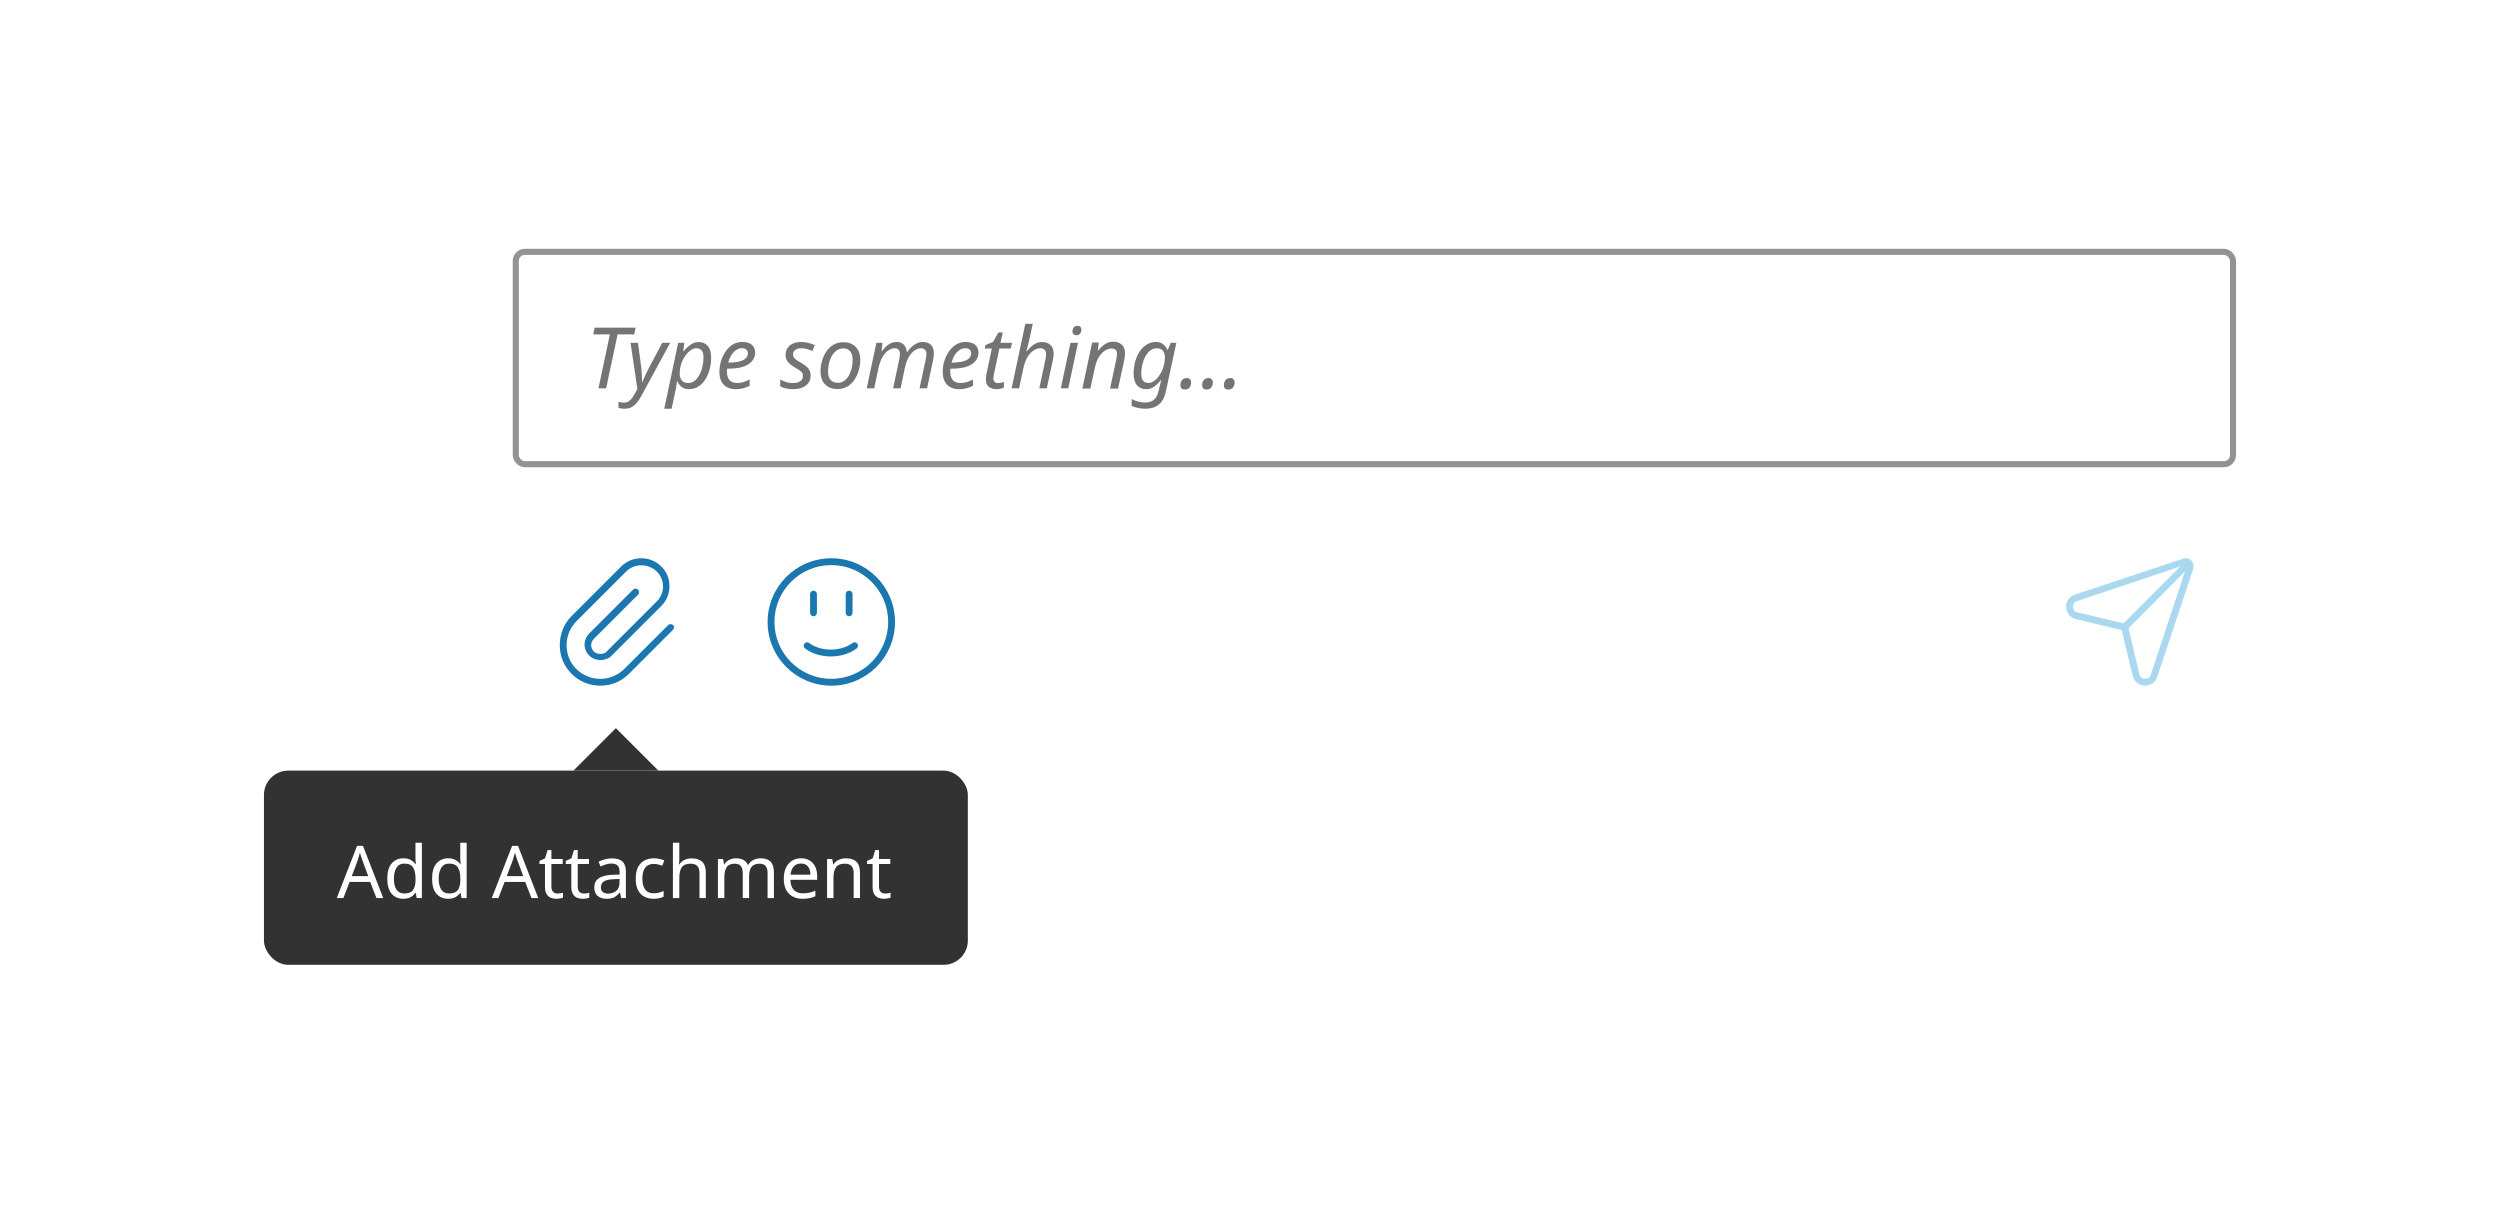 <svg width="412" height="200" viewBox="0 0 412 200" fill="none" xmlns="http://www.w3.org/2000/svg">
<rect width="412" height="200" fill="white"/>
<g clip-path="url(#clip0_6652_543091)">
<rect width="284" height="79" transform="translate(84.5 41)" fill="white"/>
<rect x="84.5" y="41" width="284" height="79" rx="4" fill="white"/>
<rect x="85" y="41.5" width="283" height="35" rx="1.5" fill="white"/>
<path d="M98.628 64L100.504 55.11H97.76L97.998 54.004H104.746L104.522 55.11H101.778L99.888 64H98.628ZM102.89 67.36C102.666 67.36 102.484 67.346 102.344 67.318C102.195 67.29 102.055 67.257 101.924 67.22V66.226C102.055 66.263 102.195 66.291 102.344 66.31C102.494 66.338 102.652 66.352 102.82 66.352C103.194 66.352 103.516 66.235 103.786 66.002C104.057 65.769 104.314 65.428 104.556 64.98L105.046 64.112L103.912 56.496H105.144L105.634 60.206C105.681 60.514 105.714 60.845 105.732 61.2C105.76 61.555 105.779 61.895 105.788 62.222C105.807 62.539 105.816 62.796 105.816 62.992H105.858C105.924 62.843 106.017 62.619 106.138 62.32C106.269 62.021 106.409 61.713 106.558 61.396C106.708 61.079 106.838 60.817 106.95 60.612L109.134 56.496H110.45L105.69 65.26C105.308 65.96 104.911 66.483 104.5 66.828C104.09 67.183 103.553 67.36 102.89 67.36ZM109.467 67.36L111.763 56.496H112.771L112.603 57.896H112.659C112.986 57.485 113.355 57.131 113.765 56.832C114.176 56.524 114.643 56.37 115.165 56.37C115.772 56.37 116.262 56.585 116.635 57.014C117.009 57.443 117.195 58.083 117.195 58.932C117.195 59.623 117.111 60.281 116.943 60.906C116.775 61.522 116.533 62.077 116.215 62.572C115.898 63.057 115.511 63.44 115.053 63.72C114.605 64 114.101 64.14 113.541 64.14C113.037 64.14 112.631 64.014 112.323 63.762C112.015 63.501 111.782 63.197 111.623 62.852H111.553C111.544 63.001 111.521 63.211 111.483 63.482C111.446 63.743 111.409 63.958 111.371 64.126L110.685 67.36H109.467ZM113.443 63.118C113.817 63.118 114.157 63.001 114.465 62.768C114.773 62.525 115.035 62.203 115.249 61.802C115.473 61.401 115.641 60.948 115.753 60.444C115.875 59.94 115.935 59.427 115.935 58.904C115.935 57.896 115.539 57.392 114.745 57.392C114.437 57.392 114.12 57.509 113.793 57.742C113.476 57.966 113.182 58.274 112.911 58.666C112.641 59.058 112.421 59.506 112.253 60.01C112.095 60.514 112.015 61.046 112.015 61.606C112.015 62.054 112.132 62.418 112.365 62.698C112.599 62.978 112.958 63.118 113.443 63.118ZM121.271 64.14C120.403 64.14 119.731 63.888 119.255 63.384C118.788 62.871 118.555 62.18 118.555 61.312C118.555 60.715 118.639 60.127 118.807 59.548C118.984 58.96 119.236 58.428 119.563 57.952C119.889 57.467 120.281 57.079 120.739 56.79C121.205 56.501 121.728 56.356 122.307 56.356C123.016 56.356 123.548 56.51 123.903 56.818C124.267 57.126 124.449 57.555 124.449 58.106C124.449 58.601 124.295 59.049 123.987 59.45C123.688 59.842 123.217 60.159 122.573 60.402C121.929 60.635 121.093 60.752 120.067 60.752H119.829C119.819 60.836 119.81 60.925 119.801 61.018C119.801 61.111 119.801 61.195 119.801 61.27C119.801 61.839 119.936 62.292 120.207 62.628C120.487 62.955 120.916 63.118 121.495 63.118C121.849 63.118 122.185 63.071 122.503 62.978C122.82 62.875 123.165 62.731 123.539 62.544V63.594C123.184 63.753 122.834 63.883 122.489 63.986C122.153 64.089 121.747 64.14 121.271 64.14ZM120.011 59.758H120.109C120.669 59.758 121.187 59.711 121.663 59.618C122.139 59.515 122.521 59.352 122.811 59.128C123.1 58.895 123.245 58.587 123.245 58.204C123.245 57.961 123.161 57.765 122.993 57.616C122.834 57.457 122.582 57.378 122.237 57.378C121.789 57.378 121.355 57.588 120.935 58.008C120.524 58.419 120.216 59.002 120.011 59.758ZM130.676 64.14C130.219 64.14 129.817 64.093 129.472 64C129.136 63.916 128.837 63.804 128.576 63.664V62.53C128.809 62.679 129.113 62.819 129.486 62.95C129.859 63.071 130.242 63.132 130.634 63.132C131.185 63.132 131.605 63.025 131.894 62.81C132.183 62.595 132.328 62.311 132.328 61.956C132.328 61.685 132.239 61.461 132.062 61.284C131.885 61.097 131.553 60.869 131.068 60.598C130.536 60.299 130.135 59.991 129.864 59.674C129.593 59.357 129.458 58.96 129.458 58.484C129.458 57.849 129.687 57.336 130.144 56.944C130.611 56.552 131.231 56.356 132.006 56.356C132.463 56.356 132.883 56.412 133.266 56.524C133.658 56.627 133.994 56.743 134.274 56.874L133.882 57.854C133.639 57.742 133.369 57.639 133.07 57.546C132.771 57.443 132.417 57.392 132.006 57.392C131.595 57.392 131.273 57.49 131.04 57.686C130.807 57.873 130.69 58.115 130.69 58.414C130.69 58.657 130.769 58.871 130.928 59.058C131.096 59.235 131.427 59.459 131.922 59.73C132.239 59.917 132.524 60.103 132.776 60.29C133.028 60.477 133.224 60.696 133.364 60.948C133.513 61.191 133.588 61.485 133.588 61.83C133.588 62.586 133.322 63.16 132.79 63.552C132.267 63.944 131.563 64.14 130.676 64.14ZM138.021 64.112C137.153 64.112 136.467 63.855 135.963 63.342C135.468 62.819 135.221 62.115 135.221 61.228C135.221 60.649 135.3 60.075 135.459 59.506C135.617 58.937 135.851 58.419 136.159 57.952C136.476 57.485 136.868 57.112 137.335 56.832C137.811 56.543 138.357 56.398 138.973 56.398C139.85 56.398 140.536 56.659 141.031 57.182C141.525 57.695 141.773 58.4 141.773 59.296C141.773 59.865 141.693 60.435 141.535 61.004C141.376 61.573 141.138 62.091 140.821 62.558C140.513 63.025 140.125 63.403 139.659 63.692C139.192 63.972 138.646 64.112 138.021 64.112ZM138.091 63.09C138.529 63.09 138.931 62.936 139.295 62.628C139.668 62.311 139.962 61.858 140.177 61.27C140.401 60.682 140.513 59.977 140.513 59.156C140.513 58.876 140.461 58.605 140.359 58.344C140.265 58.073 140.107 57.854 139.883 57.686C139.659 57.509 139.36 57.42 138.987 57.42C138.473 57.42 138.025 57.597 137.643 57.952C137.269 58.297 136.98 58.764 136.775 59.352C136.569 59.931 136.467 60.57 136.467 61.27C136.467 61.849 136.607 62.297 136.887 62.614C137.176 62.931 137.577 63.09 138.091 63.09ZM142.83 64L144.426 56.496H145.434L145.28 57.882H145.35C145.518 57.649 145.714 57.415 145.938 57.182C146.171 56.949 146.437 56.753 146.736 56.594C147.034 56.435 147.375 56.356 147.758 56.356C148.271 56.356 148.668 56.505 148.948 56.804C149.228 57.103 149.396 57.509 149.452 58.022H149.507C149.694 57.751 149.914 57.49 150.166 57.238C150.427 56.977 150.716 56.767 151.034 56.608C151.351 56.44 151.701 56.356 152.084 56.356C152.662 56.356 153.11 56.515 153.428 56.832C153.745 57.149 153.904 57.607 153.904 58.204C153.904 58.428 153.89 58.638 153.862 58.834C153.834 59.03 153.796 59.231 153.75 59.436L152.784 64H151.538L152.546 59.296C152.583 59.091 152.611 58.913 152.63 58.764C152.658 58.605 152.672 58.456 152.672 58.316C152.672 58.036 152.592 57.812 152.434 57.644C152.284 57.476 152.046 57.392 151.72 57.392C151.412 57.392 151.09 57.504 150.754 57.728C150.418 57.952 150.1 58.302 149.802 58.778C149.512 59.254 149.288 59.865 149.13 60.612L148.416 64H147.184L148.178 59.296C148.262 58.876 148.304 58.568 148.304 58.372C148.304 58.064 148.234 57.826 148.094 57.658C147.954 57.481 147.72 57.392 147.394 57.392C147.095 57.392 146.773 57.504 146.428 57.728C146.082 57.943 145.76 58.297 145.462 58.792C145.163 59.287 144.925 59.945 144.748 60.766L144.062 64H142.83ZM158.076 64.14C157.208 64.14 156.536 63.888 156.06 63.384C155.593 62.871 155.36 62.18 155.36 61.312C155.36 60.715 155.444 60.127 155.611 59.548C155.789 58.96 156.041 58.428 156.368 57.952C156.694 57.467 157.086 57.079 157.544 56.79C158.01 56.501 158.533 56.356 159.112 56.356C159.821 56.356 160.353 56.51 160.708 56.818C161.072 57.126 161.254 57.555 161.254 58.106C161.254 58.601 161.1 59.049 160.792 59.45C160.493 59.842 160.022 60.159 159.378 60.402C158.734 60.635 157.898 60.752 156.872 60.752H156.634C156.624 60.836 156.615 60.925 156.606 61.018C156.606 61.111 156.606 61.195 156.606 61.27C156.606 61.839 156.741 62.292 157.012 62.628C157.292 62.955 157.721 63.118 158.3 63.118C158.654 63.118 158.99 63.071 159.308 62.978C159.625 62.875 159.97 62.731 160.344 62.544V63.594C159.989 63.753 159.639 63.883 159.294 63.986C158.958 64.089 158.552 64.14 158.076 64.14ZM156.816 59.758H156.914C157.474 59.758 157.992 59.711 158.468 59.618C158.944 59.515 159.326 59.352 159.616 59.128C159.905 58.895 160.05 58.587 160.05 58.204C160.05 57.961 159.966 57.765 159.798 57.616C159.639 57.457 159.387 57.378 159.042 57.378C158.594 57.378 158.16 57.588 157.74 58.008C157.329 58.419 157.021 59.002 156.816 59.758ZM164.264 64.14C163.76 64.14 163.335 64.019 162.99 63.776C162.644 63.533 162.472 63.109 162.472 62.502C162.472 62.203 162.514 61.872 162.598 61.508L163.452 57.434H162.29L162.402 56.874L163.662 56.342L164.53 54.788H165.258L164.88 56.496H166.77L166.574 57.434H164.698L163.83 61.522C163.802 61.643 163.774 61.783 163.746 61.942C163.718 62.091 163.704 62.231 163.704 62.362C163.704 62.577 163.76 62.759 163.872 62.908C163.993 63.057 164.184 63.132 164.446 63.132C164.614 63.132 164.777 63.118 164.936 63.09C165.094 63.053 165.262 63.006 165.44 62.95V63.888C165.328 63.944 165.155 64 164.922 64.056C164.688 64.112 164.469 64.14 164.264 64.14ZM166.714 64L168.968 53.36H170.2L169.598 56.118C169.542 56.398 169.472 56.692 169.388 57C169.304 57.299 169.225 57.597 169.15 57.896H169.22C169.398 57.663 169.608 57.429 169.85 57.196C170.093 56.963 170.368 56.767 170.676 56.608C170.994 56.449 171.353 56.37 171.754 56.37C172.333 56.37 172.79 56.533 173.126 56.86C173.472 57.177 173.644 57.653 173.644 58.288C173.644 58.475 173.626 58.661 173.588 58.848C173.56 59.035 173.528 59.231 173.49 59.436L172.51 64H171.278L172.272 59.296C172.356 58.876 172.398 58.568 172.398 58.372C172.398 58.064 172.319 57.826 172.16 57.658C172.011 57.481 171.764 57.392 171.418 57.392C171.101 57.392 170.756 57.504 170.382 57.728C170.018 57.943 169.678 58.297 169.36 58.792C169.052 59.287 168.81 59.945 168.632 60.766L167.946 64H166.714ZM177.412 55.25C177.216 55.25 177.052 55.194 176.922 55.082C176.8 54.961 176.74 54.797 176.74 54.592C176.74 54.349 176.81 54.139 176.95 53.962C177.099 53.785 177.304 53.696 177.566 53.696C177.995 53.696 178.21 53.906 178.21 54.326C178.21 54.615 178.126 54.844 177.958 55.012C177.79 55.171 177.608 55.25 177.412 55.25ZM174.822 64L176.418 56.496H177.65L176.054 64H174.822ZM178.375 64.042L179.985 56.454H181.077L180.923 57.84C181.1 57.616 181.31 57.387 181.553 57.154C181.796 56.911 182.071 56.711 182.379 56.552C182.696 56.393 183.06 56.314 183.471 56.314C184.068 56.314 184.54 56.482 184.885 56.818C185.23 57.145 185.403 57.607 185.403 58.204C185.403 58.419 185.384 58.638 185.347 58.862C185.319 59.086 185.286 59.282 185.249 59.45L184.255 64.042H182.939L183.947 59.282C183.984 59.067 184.017 58.89 184.045 58.75C184.073 58.601 184.087 58.461 184.087 58.33C184.087 57.733 183.77 57.434 183.135 57.434C182.818 57.434 182.477 57.546 182.113 57.77C181.758 57.985 181.422 58.335 181.105 58.82C180.797 59.305 180.559 59.959 180.391 60.78L179.691 64.042H178.375ZM188.75 67.36C188.293 67.36 187.868 67.313 187.476 67.22C187.094 67.136 186.767 67.024 186.496 66.884V65.75C186.739 65.899 187.066 66.035 187.476 66.156C187.896 66.277 188.307 66.338 188.708 66.338C189.287 66.338 189.758 66.198 190.122 65.918C190.496 65.638 190.762 65.171 190.92 64.518L191.046 63.986C191.084 63.79 191.13 63.589 191.186 63.384C191.242 63.169 191.289 62.987 191.326 62.838C191.373 62.689 191.396 62.614 191.396 62.614H191.34C191.014 63.025 190.65 63.384 190.248 63.692C189.847 63.991 189.385 64.14 188.862 64.14C188.256 64.14 187.761 63.925 187.378 63.496C187.005 63.057 186.818 62.418 186.818 61.578C186.818 60.897 186.902 60.243 187.07 59.618C187.238 58.993 187.481 58.437 187.798 57.952C188.125 57.457 188.512 57.07 188.96 56.79C189.418 56.501 189.931 56.356 190.5 56.356C191.004 56.356 191.406 56.487 191.704 56.748C192.012 57.009 192.246 57.313 192.404 57.658H192.46L192.922 56.496H193.86L192.152 64.434C191.928 65.489 191.527 66.24 190.948 66.688C190.379 67.136 189.646 67.36 188.75 67.36ZM189.268 63.118C189.586 63.118 189.903 63.001 190.22 62.768C190.538 62.535 190.827 62.222 191.088 61.83C191.359 61.429 191.574 60.976 191.732 60.472C191.891 59.968 191.97 59.445 191.97 58.904C191.97 58.456 191.863 58.092 191.648 57.812C191.443 57.532 191.093 57.392 190.598 57.392C190.225 57.392 189.884 57.513 189.576 57.756C189.268 57.989 189.002 58.307 188.778 58.708C188.554 59.109 188.382 59.562 188.26 60.066C188.139 60.57 188.078 61.083 188.078 61.606C188.078 62.614 188.475 63.118 189.268 63.118ZM195.262 64.196C194.777 64.196 194.534 63.953 194.534 63.468C194.534 63.16 194.618 62.889 194.786 62.656C194.963 62.423 195.239 62.306 195.612 62.306C195.817 62.306 195.981 62.371 196.102 62.502C196.233 62.623 196.298 62.805 196.298 63.048C196.298 63.337 196.214 63.603 196.046 63.846C195.878 64.079 195.617 64.196 195.262 64.196ZM198.844 64.196C198.359 64.196 198.116 63.953 198.116 63.468C198.116 63.16 198.2 62.889 198.368 62.656C198.545 62.423 198.821 62.306 199.194 62.306C199.399 62.306 199.563 62.371 199.684 62.502C199.815 62.623 199.88 62.805 199.88 63.048C199.88 63.337 199.796 63.603 199.628 63.846C199.46 64.079 199.199 64.196 198.844 64.196ZM202.426 64.196C201.941 64.196 201.698 63.953 201.698 63.468C201.698 63.16 201.782 62.889 201.95 62.656C202.127 62.423 202.403 62.306 202.776 62.306C202.981 62.306 203.145 62.371 203.266 62.502C203.397 62.623 203.462 62.805 203.462 63.048C203.462 63.337 203.378 63.603 203.21 63.846C203.042 64.079 202.781 64.196 202.426 64.196Z" fill="#757474"/>
<rect x="85" y="41.5" width="283" height="35" rx="1.5" stroke="#939393"/>
<path d="M110.925 103.025C110.7 102.8 110.325 102.8 110.1 103.025L102.9 110.225C101.85 111.275 100.425 111.875 98.925 111.875C97.425 111.875 96 111.275 94.95 110.225C93.9 109.175 93.375 107.75 93.375 106.325C93.375 104.825 93.975 103.4 95.025 102.35L103.2 94.175C104.55 92.825 106.8 92.825 108.225 94.175C108.9 94.85 109.275 95.75 109.275 96.65C109.275 97.55 108.9 98.45 108.225 99.125L99.975 107.375C99.45 107.9 98.4 107.9 97.875 107.375C97.275 106.775 97.275 105.875 97.875 105.275L105.15 98C105.375 97.775 105.375 97.4 105.15 97.175C104.925 96.95 104.55 96.95 104.325 97.175L97.125 104.375C96.075 105.425 96.075 107.075 97.125 108.05C98.1 109.025 99.825 109.025 100.8 108.05L108.975 99.875C109.875 98.975 110.325 97.85 110.325 96.575C110.325 95.3 109.875 94.25 108.975 93.35C107.175 91.55 104.175 91.55 102.375 93.35L94.2 101.525C92.925 102.8 92.25 104.525 92.25 106.325C92.25 108.125 92.925 109.775 94.2 111.05C95.475 112.325 97.125 113 98.925 113C100.725 113 102.375 112.325 103.65 111.05L110.85 103.85C111.15 103.55 111.15 103.25 110.925 103.025Z" fill="#1B77AF"/>
<path fill-rule="evenodd" clip-rule="evenodd" d="M132.563 106.07C132.753 105.823 133.108 105.776 133.355 105.967C134.218 106.631 135.521 107.054 136.925 107.054C138.328 107.054 139.631 106.631 140.495 105.967C140.742 105.776 141.096 105.823 141.286 106.07C141.476 106.317 141.43 106.671 141.183 106.861C140.089 107.703 138.532 108.183 136.925 108.183C135.317 108.183 133.76 107.703 132.667 106.861C132.419 106.671 132.373 106.317 132.563 106.07Z" fill="#1B77AF"/>
<path fill-rule="evenodd" clip-rule="evenodd" d="M134.065 97.344C134.376 97.344 134.629 97.597 134.629 97.909V100.995C134.629 101.306 134.376 101.559 134.065 101.559C133.753 101.559 133.5 101.306 133.5 100.995V97.909C133.5 97.597 133.753 97.344 134.065 97.344Z" fill="#1B77AF"/>
<path fill-rule="evenodd" clip-rule="evenodd" d="M139.935 97.344C140.247 97.344 140.5 97.597 140.5 97.909V100.995C140.5 101.306 140.247 101.559 139.935 101.559C139.624 101.559 139.371 101.306 139.371 100.995V97.909C139.371 97.597 139.624 97.344 139.935 97.344Z" fill="#1B77AF"/>
<path fill-rule="evenodd" clip-rule="evenodd" d="M137 93.129C131.825 93.129 127.629 97.325 127.629 102.5C127.629 107.675 131.825 111.871 137 111.871C142.175 111.871 146.371 107.675 146.371 102.5C146.371 97.325 142.175 93.129 137 93.129ZM126.5 102.5C126.5 96.701 131.201 92 137 92C142.799 92 147.5 96.701 147.5 102.5C147.5 108.299 142.799 113 137 113C131.201 113 126.5 108.299 126.5 102.5Z" fill="#1B77AF"/>
<path d="M361.131 92.372C360.756 91.997 360.231 91.922 359.781 92.072L341.931 97.997C341.031 98.297 340.431 99.122 340.506 100.097C340.581 101.072 341.181 101.822 342.156 102.047L349.656 103.847L351.456 111.347C351.681 112.322 352.431 112.922 353.406 112.997H353.481C354.381 112.997 355.206 112.472 355.506 111.572L361.431 93.797C361.581 93.272 361.506 92.747 361.131 92.372ZM341.631 100.022C341.631 99.647 341.781 99.197 342.306 99.047L359.331 93.347L349.956 102.722L342.381 100.922C341.856 100.847 341.631 100.397 341.631 100.022ZM354.456 111.197C354.306 111.722 353.856 111.872 353.481 111.872C353.106 111.872 352.731 111.647 352.581 111.122L350.781 103.547L360.081 94.172L354.456 111.197Z" fill="#ABD8F1"/>
</g>
<path d="M108.5 127H94.5L101.5 120L108.5 127Z" fill="#323232"/>
<rect x="43.5" y="127" width="116" height="32" rx="4" fill="#323232"/>
<path d="M62.04 148L61.008 145.348H57.612L56.592 148H55.5L58.848 139.396H59.82L63.156 148H62.04ZM60.684 144.388L59.724 141.796C59.7 141.732 59.66 141.616 59.604 141.448C59.548 141.28 59.492 141.108 59.436 140.932C59.388 140.748 59.348 140.608 59.316 140.512C59.252 140.76 59.184 141.004 59.112 141.244C59.048 141.476 58.992 141.66 58.944 141.796L57.972 144.388H60.684ZM66.464 148.12C65.664 148.12 65.024 147.844 64.544 147.292C64.064 146.732 63.824 145.9 63.824 144.796C63.824 143.692 64.064 142.86 64.544 142.3C65.032 141.732 65.676 141.448 66.476 141.448C66.972 141.448 67.376 141.54 67.688 141.724C68.008 141.908 68.268 142.132 68.468 142.396H68.54C68.524 142.292 68.508 142.14 68.492 141.94C68.476 141.732 68.468 141.568 68.468 141.448V138.88H69.524V148H68.672L68.516 147.136H68.468C68.276 147.408 68.02 147.64 67.7 147.832C67.38 148.024 66.968 148.12 66.464 148.12ZM66.632 147.244C67.312 147.244 67.788 147.06 68.06 146.692C68.34 146.316 68.48 145.752 68.48 145V144.808C68.48 144.008 68.348 143.396 68.084 142.972C67.82 142.54 67.332 142.324 66.62 142.324C66.052 142.324 65.624 142.552 65.336 143.008C65.056 143.456 64.916 144.06 64.916 144.82C64.916 145.588 65.056 146.184 65.336 146.608C65.624 147.032 66.056 147.244 66.632 147.244ZM73.847 148.12C73.047 148.12 72.407 147.844 71.927 147.292C71.447 146.732 71.207 145.9 71.207 144.796C71.207 143.692 71.447 142.86 71.927 142.3C72.415 141.732 73.059 141.448 73.859 141.448C74.355 141.448 74.759 141.54 75.071 141.724C75.391 141.908 75.651 142.132 75.851 142.396H75.923C75.907 142.292 75.891 142.14 75.875 141.94C75.859 141.732 75.851 141.568 75.851 141.448V138.88H76.907V148H76.055L75.899 147.136H75.851C75.659 147.408 75.403 147.64 75.083 147.832C74.763 148.024 74.351 148.12 73.847 148.12ZM74.015 147.244C74.695 147.244 75.171 147.06 75.443 146.692C75.723 146.316 75.863 145.752 75.863 145V144.808C75.863 144.008 75.731 143.396 75.467 142.972C75.203 142.54 74.715 142.324 74.003 142.324C73.435 142.324 73.007 142.552 72.719 143.008C72.439 143.456 72.299 144.06 72.299 144.82C72.299 145.588 72.439 146.184 72.719 146.608C73.007 147.032 73.439 147.244 74.015 147.244ZM87.587 148L86.555 145.348H83.159L82.139 148H81.047L84.395 139.396H85.367L88.703 148H87.587ZM86.231 144.388L85.271 141.796C85.247 141.732 85.207 141.616 85.151 141.448C85.095 141.28 85.039 141.108 84.983 140.932C84.935 140.748 84.895 140.608 84.863 140.512C84.799 140.76 84.731 141.004 84.659 141.244C84.595 141.476 84.539 141.66 84.491 141.796L83.519 144.388H86.231ZM91.879 147.256C92.039 147.256 92.203 147.244 92.371 147.22C92.539 147.196 92.675 147.164 92.779 147.124V147.928C92.667 147.984 92.507 148.028 92.299 148.06C92.091 148.1 91.891 148.12 91.699 148.12C91.363 148.12 91.051 148.064 90.763 147.952C90.483 147.832 90.255 147.628 90.079 147.34C89.903 147.052 89.815 146.648 89.815 146.128V142.384H88.903V141.88L89.827 141.46L90.247 140.092H90.871V141.568H92.731V142.384H90.871V146.104C90.871 146.496 90.963 146.788 91.147 146.98C91.339 147.164 91.583 147.256 91.879 147.256ZM96.215 147.256C96.375 147.256 96.539 147.244 96.707 147.22C96.875 147.196 97.011 147.164 97.115 147.124V147.928C97.003 147.984 96.843 148.028 96.635 148.06C96.427 148.1 96.227 148.12 96.035 148.12C95.699 148.12 95.387 148.064 95.099 147.952C94.819 147.832 94.591 147.628 94.415 147.34C94.239 147.052 94.151 146.648 94.151 146.128V142.384H93.239V141.88L94.163 141.46L94.583 140.092H95.207V141.568H97.067V142.384H95.207V146.104C95.207 146.496 95.299 146.788 95.483 146.98C95.675 147.164 95.919 147.256 96.215 147.256ZM100.839 141.46C101.623 141.46 102.203 141.632 102.579 141.976C102.955 142.32 103.143 142.868 103.143 143.62V148H102.375L102.171 147.088H102.123C101.843 147.44 101.547 147.7 101.235 147.868C100.923 148.036 100.499 148.12 99.963 148.12C99.379 148.12 98.895 147.968 98.511 147.664C98.127 147.352 97.935 146.868 97.935 146.212C97.935 145.572 98.187 145.08 98.691 144.736C99.195 144.384 99.971 144.192 101.019 144.16L102.111 144.124V143.74C102.111 143.204 101.995 142.832 101.763 142.624C101.531 142.416 101.203 142.312 100.779 142.312C100.443 142.312 100.123 142.364 99.819 142.468C99.515 142.564 99.231 142.676 98.967 142.804L98.643 142.012C98.923 141.86 99.255 141.732 99.639 141.628C100.023 141.516 100.423 141.46 100.839 141.46ZM102.099 144.856L101.151 144.892C100.351 144.924 99.795 145.052 99.483 145.276C99.179 145.5 99.027 145.816 99.027 146.224C99.027 146.584 99.135 146.848 99.351 147.016C99.575 147.184 99.859 147.268 100.203 147.268C100.739 147.268 101.187 147.12 101.547 146.824C101.915 146.52 102.099 146.056 102.099 145.432V144.856ZM107.709 148.12C107.133 148.12 106.625 148.004 106.185 147.772C105.745 147.54 105.397 147.18 105.141 146.692C104.893 146.204 104.769 145.58 104.769 144.82C104.769 144.028 104.897 143.384 105.153 142.888C105.417 142.392 105.777 142.028 106.233 141.796C106.689 141.564 107.205 141.448 107.781 141.448C108.101 141.448 108.413 141.484 108.717 141.556C109.029 141.62 109.281 141.7 109.473 141.796L109.149 142.672C108.957 142.6 108.733 142.532 108.477 142.468C108.221 142.404 107.981 142.372 107.757 142.372C106.493 142.372 105.861 143.184 105.861 144.808C105.861 145.584 106.013 146.18 106.317 146.596C106.629 147.004 107.089 147.208 107.697 147.208C108.041 147.208 108.349 147.172 108.621 147.1C108.893 147.028 109.141 146.94 109.365 146.836V147.772C109.149 147.884 108.909 147.968 108.645 148.024C108.389 148.088 108.077 148.12 107.709 148.12ZM111.951 138.88V141.556C111.951 141.876 111.931 142.176 111.891 142.456H111.963C112.171 142.128 112.451 141.88 112.803 141.712C113.163 141.544 113.551 141.46 113.967 141.46C114.743 141.46 115.327 141.648 115.719 142.024C116.119 142.392 116.319 142.988 116.319 143.812V148H115.275V143.884C115.275 142.852 114.795 142.336 113.835 142.336C113.115 142.336 112.619 142.54 112.347 142.948C112.083 143.348 111.951 143.924 111.951 144.676V148H110.895V138.88H111.951ZM125.369 141.448C126.097 141.448 126.641 141.636 127.001 142.012C127.361 142.388 127.541 142.988 127.541 143.812V148H126.497V143.86C126.497 142.844 126.061 142.336 125.189 142.336C124.565 142.336 124.117 142.516 123.845 142.876C123.581 143.236 123.449 143.76 123.449 144.448V148H122.405V143.86C122.405 142.844 121.965 142.336 121.085 142.336C120.437 142.336 119.989 142.536 119.741 142.936C119.493 143.336 119.369 143.912 119.369 144.664V148H118.313V141.568H119.165L119.321 142.444H119.381C119.581 142.108 119.849 141.86 120.185 141.7C120.529 141.532 120.893 141.448 121.277 141.448C122.285 141.448 122.941 141.808 123.245 142.528H123.305C123.521 142.16 123.813 141.888 124.181 141.712C124.549 141.536 124.945 141.448 125.369 141.448ZM132.012 141.448C132.556 141.448 133.028 141.568 133.428 141.808C133.828 142.048 134.132 142.388 134.34 142.828C134.556 143.26 134.664 143.768 134.664 144.352V144.988H130.26C130.276 145.716 130.46 146.272 130.812 146.656C131.172 147.032 131.672 147.22 132.312 147.22C132.72 147.22 133.08 147.184 133.392 147.112C133.712 147.032 134.04 146.92 134.376 146.776V147.7C134.048 147.844 133.724 147.948 133.404 148.012C133.084 148.084 132.704 148.12 132.264 148.12C131.648 148.12 131.108 147.996 130.644 147.748C130.18 147.5 129.816 147.132 129.552 146.644C129.296 146.156 129.168 145.552 129.168 144.832C129.168 144.128 129.284 143.524 129.516 143.02C129.756 142.516 130.088 142.128 130.512 141.856C130.944 141.584 131.444 141.448 132.012 141.448ZM132 142.312C131.496 142.312 131.096 142.476 130.8 142.804C130.512 143.124 130.34 143.572 130.284 144.148H133.56C133.552 143.604 133.424 143.164 133.176 142.828C132.928 142.484 132.536 142.312 132 142.312ZM139.397 141.448C140.165 141.448 140.745 141.636 141.137 142.012C141.529 142.388 141.725 142.988 141.725 143.812V148H140.681V143.884C140.681 142.852 140.201 142.336 139.241 142.336C138.529 142.336 138.037 142.536 137.765 142.936C137.493 143.336 137.357 143.912 137.357 144.664V148H136.301V141.568H137.153L137.309 142.444H137.369C137.577 142.108 137.865 141.86 138.233 141.7C138.601 141.532 138.989 141.448 139.397 141.448ZM145.867 147.256C146.027 147.256 146.191 147.244 146.359 147.22C146.527 147.196 146.663 147.164 146.767 147.124V147.928C146.655 147.984 146.495 148.028 146.287 148.06C146.079 148.1 145.879 148.12 145.687 148.12C145.351 148.12 145.039 148.064 144.751 147.952C144.471 147.832 144.243 147.628 144.067 147.34C143.891 147.052 143.803 146.648 143.803 146.128V142.384H142.891V141.88L143.815 141.46L144.235 140.092H144.859V141.568H146.719V142.384H144.859V146.104C144.859 146.496 144.951 146.788 145.135 146.98C145.327 147.164 145.571 147.256 145.867 147.256Z" fill="white"/>
<defs>
<clipPath id="clip0_6652_543091">
<rect width="284" height="79" fill="white" transform="translate(84.5 41)"/>
</clipPath>
</defs>
</svg>
